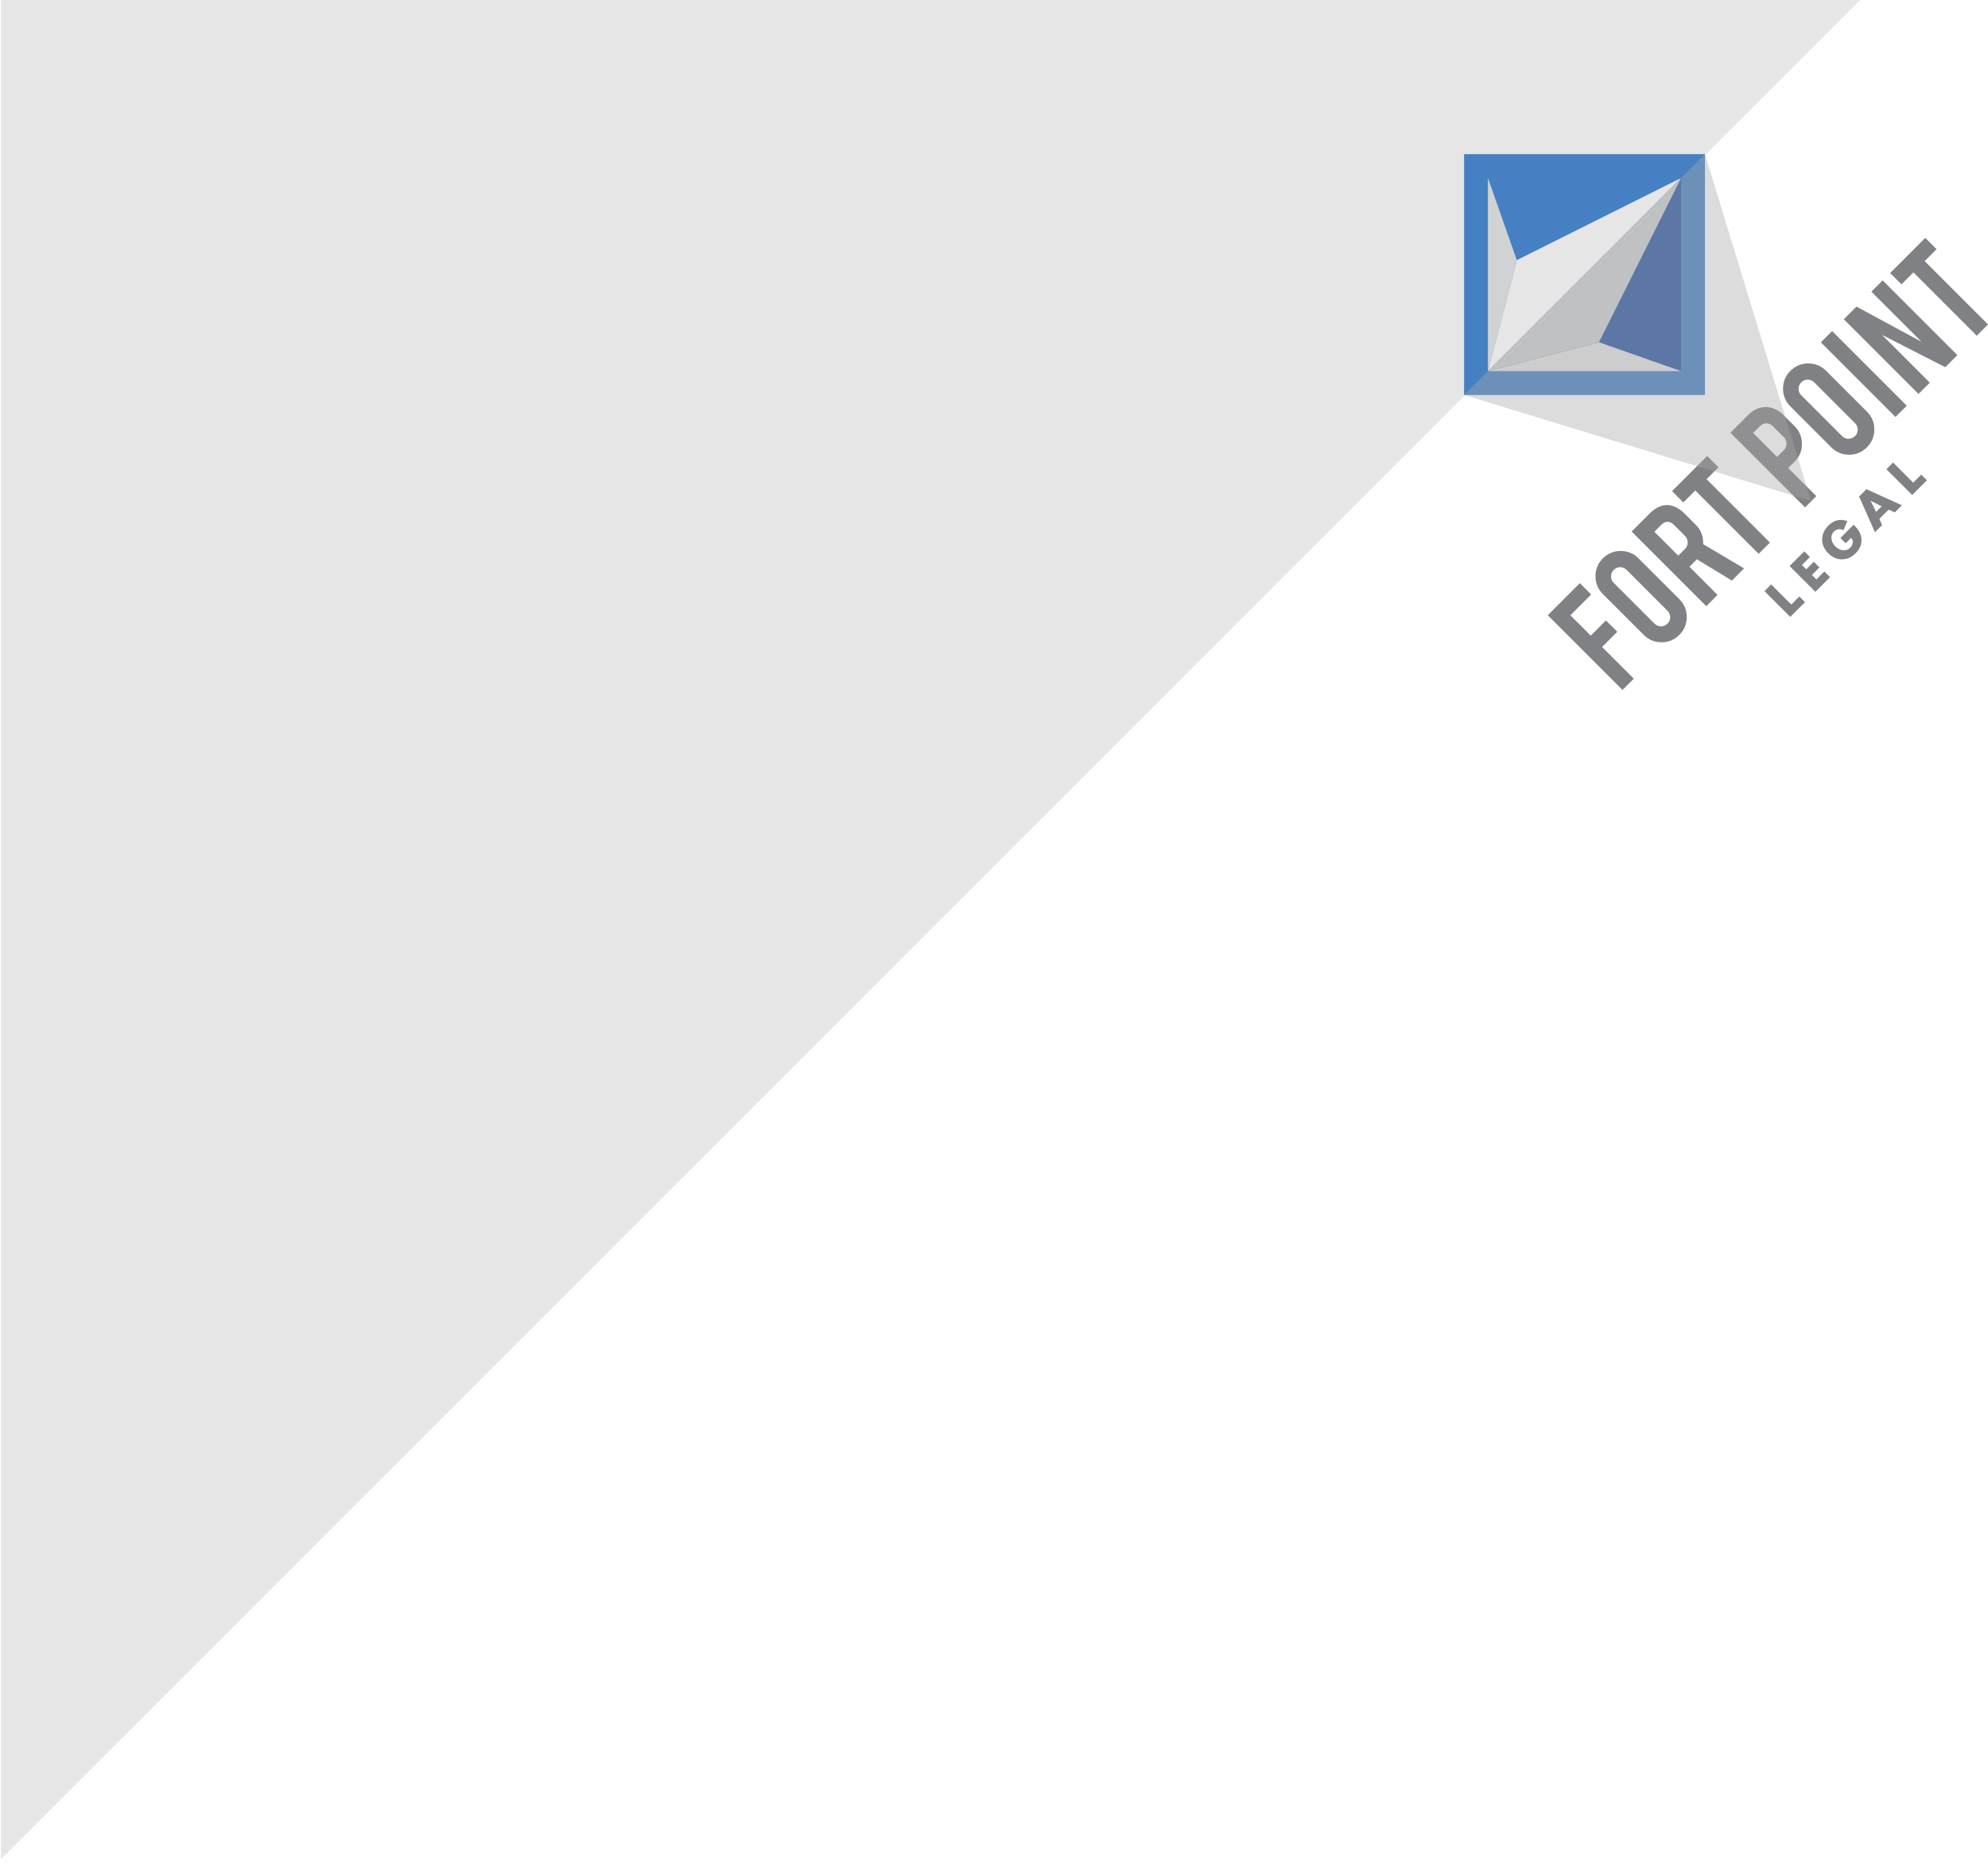 <?xml version="1.0" encoding="utf-8"?>
<!-- Generator: Adobe Illustrator 16.0.0, SVG Export Plug-In . SVG Version: 6.00 Build 0)  -->
<!DOCTYPE svg PUBLIC "-//W3C//DTD SVG 1.1//EN" "http://www.w3.org/Graphics/SVG/1.1/DTD/svg11.dtd">
<svg version="1.1" id="Layer_1" xmlns="http://www.w3.org/2000/svg" xmlns:xlink="http://www.w3.org/1999/xlink" x="0px" y="0px"
	 width="634.119px" height="598px" viewBox="0 0 634.119 598" enable-background="new 0 0 634.119 598" xml:space="preserve">
<polygon fill="#E6E6E6" points="593.83,-0.488 0.292,593.053 0.292,-0.438 "/>
<g>
	<g>
		<path fill="#808184" d="M571.375,192.84l2.562-2.565l1.811,1.812l-4.697,4.697l-8.223-8.223l2.135-2.138L571.375,192.84z"/>
		<path fill="#808184" d="M574.781,180.226l1.375,1.375l2.408-2.411l1.814,1.812l-2.412,2.41l1.42,1.419l2.535-2.539l1.814,1.81
			l-4.682,4.674l-8.225-8.223l4.686-4.68l1.803,1.813L574.781,180.226z"/>
		<path fill="#808184" d="M591.277,167.372c1.174,1.222,2.115,2.339,2.41,4.089c0.318,1.931-0.404,3.637-1.775,5.009
			c-2.592,2.585-6.141,2.63-8.73,0.042c-2.668-2.668-2.609-6.237,0.039-8.885c1.691-1.689,3.76-2.241,6.008-1.409l-1.178,2.882
			c-1.086-0.493-2.227-0.394-3.088,0.468c-1.404,1.405-0.795,3.48,0.457,4.733c1.275,1.279,3.338,1.813,4.742,0.4
			c0.932-0.922,1.158-2.111,0.299-3.149l-1.744,1.747l-1.682-1.686L591.277,167.372z"/>
		<path fill="#808184" d="M599.467,165.51l0.863,1.995l-2.262,2.269l-5.064-11.391l2.332-2.328l11.32,5.123l-2.277,2.278
			l-1.961-0.891L599.467,165.51z M596.709,159.762l-0.018,0.02l1.73,3.501l1.777-1.775L596.709,159.762z"/>
		<path fill="#808184" d="M610.254,153.959l2.568-2.562l1.807,1.808l-4.699,4.699l-8.223-8.223l2.137-2.138L610.254,153.959z"/>
	</g>
	<g>
		<path fill="#808184" d="M521.129,216.49l-3.594,3.59l-23.834-23.83l10.227-10.23l3.611,3.616l-6.633,6.63l6.502,6.501l4.848-4.847
			l3.609,3.607l-4.85,4.853L521.129,216.49z"/>
		<path fill="#808184" d="M511.262,178.121c1.584-1.584,3.49-2.374,5.709-2.367c2.225,0.006,4.123,0.796,5.695,2.367l12.998,12.997
			c1.582,1.583,2.371,3.491,2.367,5.712c-0.008,2.227-0.797,4.123-2.367,5.689c-1.586,1.586-3.486,2.374-5.705,2.358
			c-2.213-0.01-4.109-0.804-5.678-2.374l-13.002-13.001c-1.58-1.579-2.369-3.486-2.369-5.712
			C508.92,181.572,509.703,179.675,511.262,178.121z M518.846,181.789c-0.57-0.571-1.256-0.859-2.057-0.857
			c-0.799-0.001-1.482,0.284-2.049,0.855c-0.572,0.57-0.859,1.258-0.869,2.062c0,0.805,0.281,1.492,0.85,2.066l13.041,13.032
			c0.568,0.574,1.25,0.854,2.057,0.847c0.805-0.006,1.492-0.295,2.064-0.866c0.566-0.57,0.852-1.255,0.857-2.05
			c-0.006-0.801-0.291-1.482-0.857-2.053L518.846,181.789z"/>
		<path fill="#808184" d="M526.107,163.886c1.998-2,4.016-2.921,6.057-2.759c1.791,0.141,3.543,1.074,5.264,2.796l3.459,3.46
			c1.686,1.685,2.471,3.751,2.361,6.193l13.059,7.737l-3.889,3.885l-11.148-6.792c-0.102,0.097-0.209,0.207-0.324,0.324
			l-2.072,2.069l8.971,8.969l-3.588,3.59l-23.814-23.811L526.107,163.886z M533.994,167.476c-1.383-1.379-2.762-1.383-4.127-0.017
			l-2.168,2.166l7.617,7.623l2.17-2.167c0.568-0.567,0.85-1.258,0.844-2.064c-0.004-0.802-0.289-1.49-0.863-2.062L533.994,167.476z"
			/>
		<path fill="#808184" d="M540.76,156.454l-3.82,3.817l-3.607-3.609l11.207-11.214l3.609,3.613l-3.795,3.802l20.197,20.201
			l-3.586,3.593L540.76,156.454z"/>
		<path fill="#808184" d="M557.619,132.376c1.746-1.747,3.689-2.595,5.832-2.53c2.01,0.091,3.838,0.951,5.477,2.589l3.453,3.454
			c1.572,1.574,2.363,3.464,2.389,5.677c0.02,2.212-0.75,4.095-2.311,5.653l-2.072,2.069l8.971,8.971l-3.592,3.592l-23.816-23.812
			L557.619,132.376z M565.502,135.964c-0.619-0.62-1.307-0.935-2.062-0.938c-0.754-0.007-1.438,0.303-2.057,0.921l-2.174,2.167
			l7.623,7.622l2.17-2.17c0.566-0.567,0.85-1.255,0.844-2.06s-0.297-1.49-0.863-2.066L565.502,135.964z"/>
		<path fill="#808184" d="M571.088,118.292c1.586-1.583,3.488-2.374,5.709-2.367c2.227,0.01,4.129,0.798,5.695,2.369l12.996,12.999
			c1.59,1.583,2.375,3.486,2.369,5.712c-0.004,2.225-0.795,4.117-2.369,5.689c-1.584,1.582-3.48,2.37-5.695,2.361
			c-2.219-0.017-4.113-0.809-5.684-2.378l-12.996-13.002c-1.586-1.585-2.375-3.485-2.367-5.709
			C568.752,121.744,569.535,119.853,571.088,118.292z M578.674,121.958c-0.568-0.571-1.256-0.854-2.053-0.854
			c-0.801,0-1.482,0.283-2.055,0.854c-0.57,0.573-0.857,1.258-0.861,2.066c-0.014,0.804,0.271,1.489,0.84,2.059l13.043,13.04
			c0.566,0.568,1.258,0.853,2.062,0.845c0.805-0.005,1.488-0.292,2.061-0.864c0.572-0.569,0.855-1.256,0.855-2.053
			c-0.002-0.802-0.283-1.483-0.855-2.051L578.674,121.958z"/>
		<path fill="#808184" d="M608.203,129.416l-3.594,3.594l-23.814-23.814l3.594-3.594L608.203,129.416z"/>
		<path fill="#808184" d="M592.16,97.797l20.779,11.249l-16.02-16.014l3.596-3.593l23.834,23.83l-3.859,3.86l-20.197-10.316
			l15.258,15.255l-3.6,3.595l-23.828-23.834L592.16,97.797z"/>
		<path fill="#808184" d="M610.332,86.885l-3.824,3.817l-3.607-3.61l11.213-11.213l3.607,3.612l-3.803,3.801l20.201,20.201
			l-3.59,3.593L610.332,86.885z"/>
	</g>
</g>
<rect x="467" y="49.162" fill="#4581C2" width="76.835" height="76.838"/>
<polygon fill="#4581C2" points="474.617,118.383 536.221,56.78 474.617,56.78 "/>
<polygon fill="#2957A4" points="536.223,118.383 536.221,56.78 474.617,118.383 "/>
<polygon fill="#D1D2D3" points="474.617,56.785 474.617,118.383 474.62,118.383 483.824,82.983 "/>
<polygon fill="#E6E6E6" points="483.824,82.983 483.824,82.983 474.62,118.383 536.223,56.785 "/>
<polygon fill="#E6E6E6" points="536.223,118.383 474.62,118.388 474.62,118.383 510.023,109.178 "/>
<polygon fill="#D1D2D3" points="510.023,109.178 510.023,109.178 474.62,118.383 536.223,56.785 "/>
<polygon opacity="0.4" fill="#A7A8AB" points="467,126 577.672,159.835 543.836,49.162 "/>
</svg>
